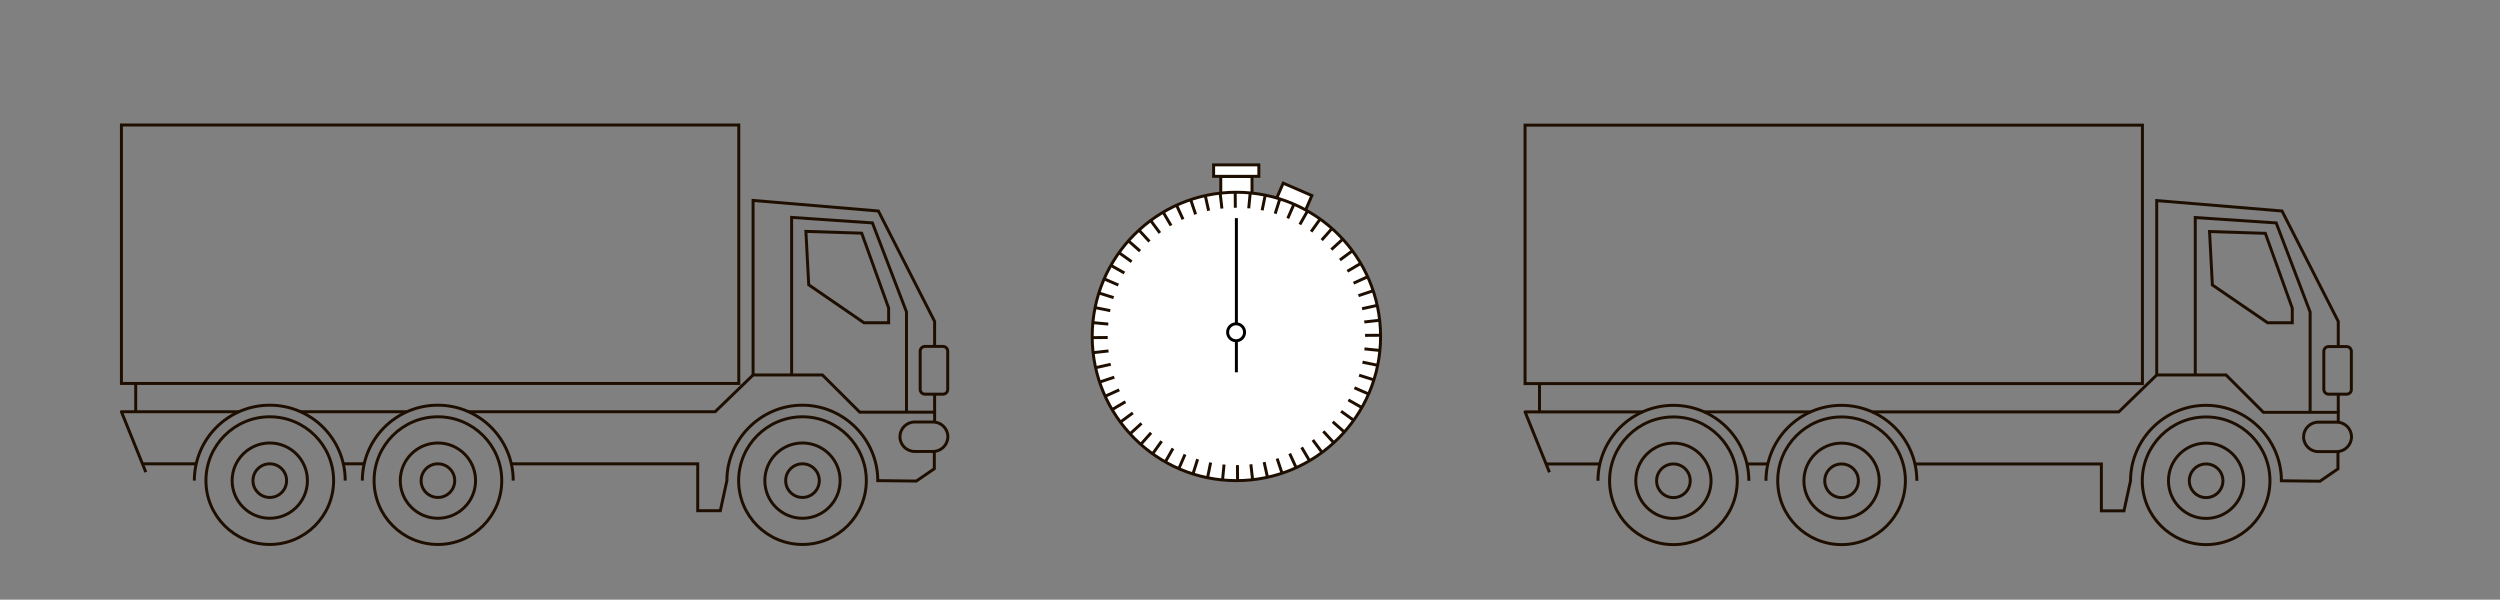 <?xml version="1.0" encoding="utf-8"?>
<!-- Generator: Adobe Illustrator 22.1.0, SVG Export Plug-In . SVG Version: 6.00 Build 0)  -->
<svg version="1.1" id="Слой_1" xmlns="http://www.w3.org/2000/svg" xmlns:xlink="http://www.w3.org/1999/xlink" x="0px" y="0px"
	 viewBox="0 0 1680.1 403" style="enable-background:new 0 0 1680.1 403;" xml:space="preserve">
<rect x="0" y="0" width="1680.1" height="403" fill="#808080" stroke="none"/>
<style type="text/css">
	.st0{fill:#FFFFFF;stroke:#1E0E00;stroke-width:2;stroke-miterlimit:10;}
	.st1{fill:#FFFFFF;stroke:#201600;stroke-width:2;stroke-miterlimit:10;}
	.st2{fill:none;stroke:#201600;stroke-width:2;stroke-miterlimit:10;}
	.st3{fill:none;stroke:#1E0E00;stroke-width:2;stroke-miterlimit:10;}
	.st4{fill:none;stroke:#1E0E00;stroke-width:2;stroke-linejoin:round;stroke-miterlimit:10;}
	.st5{fill:none;stroke:#000000;stroke-width:2;stroke-miterlimit:10;}
	.st6{fill:#FFFFFF;stroke:#000000;stroke-width:2;stroke-miterlimit:10;}
	.st7{fill:#FFFFFF;stroke:#201600;stroke-width:2;stroke-linecap:round;stroke-linejoin:round;stroke-miterlimit:10;}
	.st8{fill:#FFFFFF;}
</style>
<rect x="820.4" y="118.6" class="st0" width="21" height="21"/>
<rect x="857.1" y="126.5" transform="matrix(0.918 0.397 -0.397 0.918 125.754 -333.305)" class="st0" width="21" height="21"/>
<g>
	<circle class="st3" cx="1124.6" cy="323.1" r="42.9"/>
	<circle class="st3" cx="1124.6" cy="323.1" r="25.3"/>
	<circle class="st3" cx="1124.6" cy="323.1" r="11.3"/>
	<path class="st3" d="M1073.9,323.1c0-28,22.7-50.7,50.7-50.7c28,0,50.7,22.7,50.7,50.7"/>
</g>
<g>
	<circle class="st3" cx="1237.6" cy="323.1" r="42.9"/>
	<circle class="st3" cx="1237.6" cy="323.1" r="25.3"/>
	<circle class="st3" cx="1237.6" cy="323.1" r="11.3"/>
	<path class="st3" d="M1186.8,323.1c0-28,22.7-50.7,50.7-50.7c28,0,50.7,22.7,50.7,50.7"/>
</g>
<g>
	<circle class="st3" cx="1482.6" cy="323.1" r="42.9"/>
	<circle class="st3" cx="1482.6" cy="323.1" r="25.3"/>
	<circle class="st3" cx="1482.6" cy="323.1" r="11.3"/>
	<path class="st3" d="M1287,311.8h125.2v31.5h15.2l4.4-20.2c0-27.8,22.9-50.7,50.7-50.7c27.8,0,50.7,22.9,50.7,50.7
		c8.6,0.1,17.2,0.2,25.9,0.3l12.1-8.3v-11.9"/>
</g>
<line class="st3" x1="1145.3" y1="276.8" x2="1216.7" y2="276.8"/>
<line class="st3" x1="1174.1" y1="311.8" x2="1188.1" y2="311.8"/>
<polyline class="st3" points="1258.2,276.8 1423.9,276.8 1449.4,252 1496,252 1521.1,277.1 1571.4,277.1 1571.4,283.8 "/>
<path class="st3" d="M1570.4,303.5H1558c-5.4,0-9.9-4.4-9.9-9.9c0-5.4,4.4-9.9,9.9-9.9h12.4c5.4,0,9.9,4.4,9.9,9.9
	C1580.3,299,1575.8,303.5,1570.4,303.5z"/>
<path class="st4" d="M1104,276.8c-26.4,0-52.8,0-79.1,0c5.5,13.5,10.9,27,16.4,40.6"/>
<polyline class="st3" points="1449.4,252 1449.4,134.8 1533.6,141.8 1571.4,216 1571.4,233.3 "/>
<line class="st3" x1="1571.4" y1="277.1" x2="1571.4" y2="264.9"/>
<path class="st3" d="M1577,264.9h-12.1c-1.8,0-3.2-1.5-3.2-3.2v-25.6c0-1.8,1.5-3.2,3.2-3.2h12.1c1.8,0,3.2,1.5,3.2,3.2v25.6
	C1580.3,263.5,1578.8,264.9,1577,264.9z"/>
<polyline class="st3" points="1475.3,252 1475.3,146.2 1529.7,149.8 1552.5,209.7 1552.5,277.1 "/>
<polygon class="st3" points="1484.9,155.6 1486.8,191.5 1523.9,216.9 1540.5,216.9 1540.5,207.1 1522.4,156.8 "/>
<line class="st4" x1="1075.2" y1="311.8" x2="1039" y2="311.8"/>
<rect x="1024.9" y="84.1" class="st3" width="414.9" height="173.7"/>
<line class="st3" x1="1034.6" y1="257.8" x2="1034.6" y2="276.8"/>
<g>
	<circle class="st3" cx="181.3" cy="323" r="42.9"/>
	<circle class="st3" cx="181.3" cy="323" r="25.3"/>
	<circle class="st3" cx="181.3" cy="323" r="11.3"/>
	<path class="st3" d="M130.6,323c0-28,22.7-50.7,50.7-50.7s50.7,22.7,50.7,50.7"/>
</g>
<g>
	<circle class="st3" cx="294.3" cy="323" r="42.9"/>
	<circle class="st3" cx="294.3" cy="323" r="25.3"/>
	<circle class="st3" cx="294.3" cy="323" r="11.3"/>
	<path class="st3" d="M243.5,323c0-28,22.7-50.7,50.7-50.7c28,0,50.7,22.7,50.7,50.7"/>
</g>
<g>
	<circle class="st3" cx="539.3" cy="323" r="42.9"/>
	<circle class="st3" cx="539.3" cy="323" r="25.3"/>
	<circle class="st3" cx="539.3" cy="323" r="11.3"/>
	<path class="st3" d="M343.7,311.7h125.2v31.5h15.2l4.4-20.2c0-27.8,22.9-50.7,50.7-50.7c27.8,0,50.7,22.9,50.7,50.7
		c8.6,0.1,17.2,0.2,25.9,0.3l12.1-8.3v-11.9"/>
</g>
<line class="st3" x1="202" y1="276.7" x2="273.3" y2="276.7"/>
<line class="st3" x1="230.8" y1="311.7" x2="244.8" y2="311.7"/>
<polyline class="st3" points="314.9,276.7 480.6,276.7 506.1,252 552.7,252 577.8,277 628.1,277 628.1,283.7 "/>
<path class="st3" d="M627.1,303.4h-12.4c-5.4,0-9.9-4.4-9.9-9.9c0-5.4,4.4-9.9,9.9-9.9h12.4c5.4,0,9.9,4.4,9.9,9.9
	C637,298.9,632.5,303.4,627.1,303.4z"/>
<path class="st4" d="M160.7,276.7c-26.4,0-52.8,0-79.1,0c5.5,13.5,10.9,27,16.4,40.6"/>
<polyline class="st3" points="506.1,252 506.1,134.7 590.3,141.8 628.1,216 628.1,233.2 "/>
<line class="st3" x1="628.1" y1="277" x2="628.1" y2="264.9"/>
<path class="st3" d="M633.7,264.9h-12.1c-1.8,0-3.2-1.5-3.2-3.2V236c0-1.8,1.5-3.2,3.2-3.2h12.1c1.8,0,3.2,1.5,3.2,3.2l0,25.6
	C637,263.4,635.5,264.9,633.7,264.9z"/>
<polyline class="st3" points="532,252 532,146.1 586.3,149.8 609.2,209.6 609.2,277 "/>
<polygon class="st3" points="541.6,155.5 543.5,191.4 580.6,216.9 597.2,216.9 597.2,207 579.1,156.7 "/>
<line class="st4" x1="131.9" y1="311.7" x2="95.7" y2="311.7"/>
<rect x="81.6" y="84" class="st3" width="414.9" height="173.7"/>
<line class="st3" x1="91.2" y1="257.7" x2="91.2" y2="276.7"/>
<circle class="st0" cx="830.9" cy="226.1" r="96.9"/>
<rect x="815.6" y="110.8" class="st0" width="30.4" height="7.7"/>
<line class="st3" x1="759.4" y1="291.6" x2="902.4" y2="160.7"/>
<line class="st3" x1="766.6" y1="298.7" x2="895.2" y2="153.5"/>
<line class="st3" x1="774.6" y1="305" x2="887.2" y2="147.2"/>
<line class="st3" x1="783.1" y1="310.5" x2="878.7" y2="141.8"/>
<line class="st3" x1="792.2" y1="315" x2="869.6" y2="137.2"/>
<line class="st3" x1="801.7" y1="318.6" x2="860.1" y2="133.7"/>
<line class="st3" x1="811.5" y1="321.1" x2="850.3" y2="131.1"/>
<line class="st3" x1="821.6" y1="322.6" x2="840.2" y2="129.6"/>
<line class="st3" x1="831.7" y1="323.1" x2="830.1" y2="129.2"/>
<line class="st3" x1="841.8" y1="322.4" x2="820" y2="129.8"/>
<line class="st3" x1="851.8" y1="320.8" x2="810" y2="131.5"/>
<line class="st3" x1="861.6" y1="318.1" x2="800.2" y2="134.2"/>
<line class="st3" x1="871.1" y1="314.4" x2="790.7" y2="137.9"/>
<line class="st3" x1="880.1" y1="309.7" x2="781.7" y2="142.6"/>
<line class="st3" x1="888.5" y1="304.1" x2="773.3" y2="148.2"/>
<line class="st3" x1="896.4" y1="297.6" x2="765.4" y2="154.6"/>
<line class="st3" x1="903.5" y1="290.4" x2="758.3" y2="161.8"/>
<line class="st3" x1="909.8" y1="282.5" x2="752" y2="169.8"/>
<line class="st3" x1="915.2" y1="273.9" x2="746.5" y2="178.3"/>
<line class="st3" x1="919.8" y1="264.8" x2="742" y2="187.4"/>
<line class="st3" x1="923.3" y1="255.3" x2="738.5" y2="196.9"/>
<line class="st3" x1="925.9" y1="245.5" x2="735.9" y2="206.7"/>
<line class="st3" x1="927.4" y1="235.5" x2="734.4" y2="216.8"/>
<line class="st3" x1="927.8" y1="225.3" x2="734" y2="226.9"/>
<line class="st3" x1="927.2" y1="215.2" x2="734.6" y2="237"/>
<line class="st3" x1="925.6" y1="205.2" x2="736.2" y2="247.1"/>
<line class="st3" x1="922.8" y1="195.4" x2="738.9" y2="256.8"/>
<line class="st3" x1="919.1" y1="186" x2="742.7" y2="266.3"/>
<line class="st3" x1="914.5" y1="177" x2="747.3" y2="275.3"/>
<line class="st3" x1="908.9" y1="168.5" x2="752.9" y2="283.7"/>
<circle class="st8" cx="830.9" cy="226.1" r="86.5"/>
<line class="st5" x1="830.9" y1="250.2" x2="830.9" y2="146.6"/>
<circle class="st6" cx="830.7" cy="223.3" r="5.7"/>
</svg>
